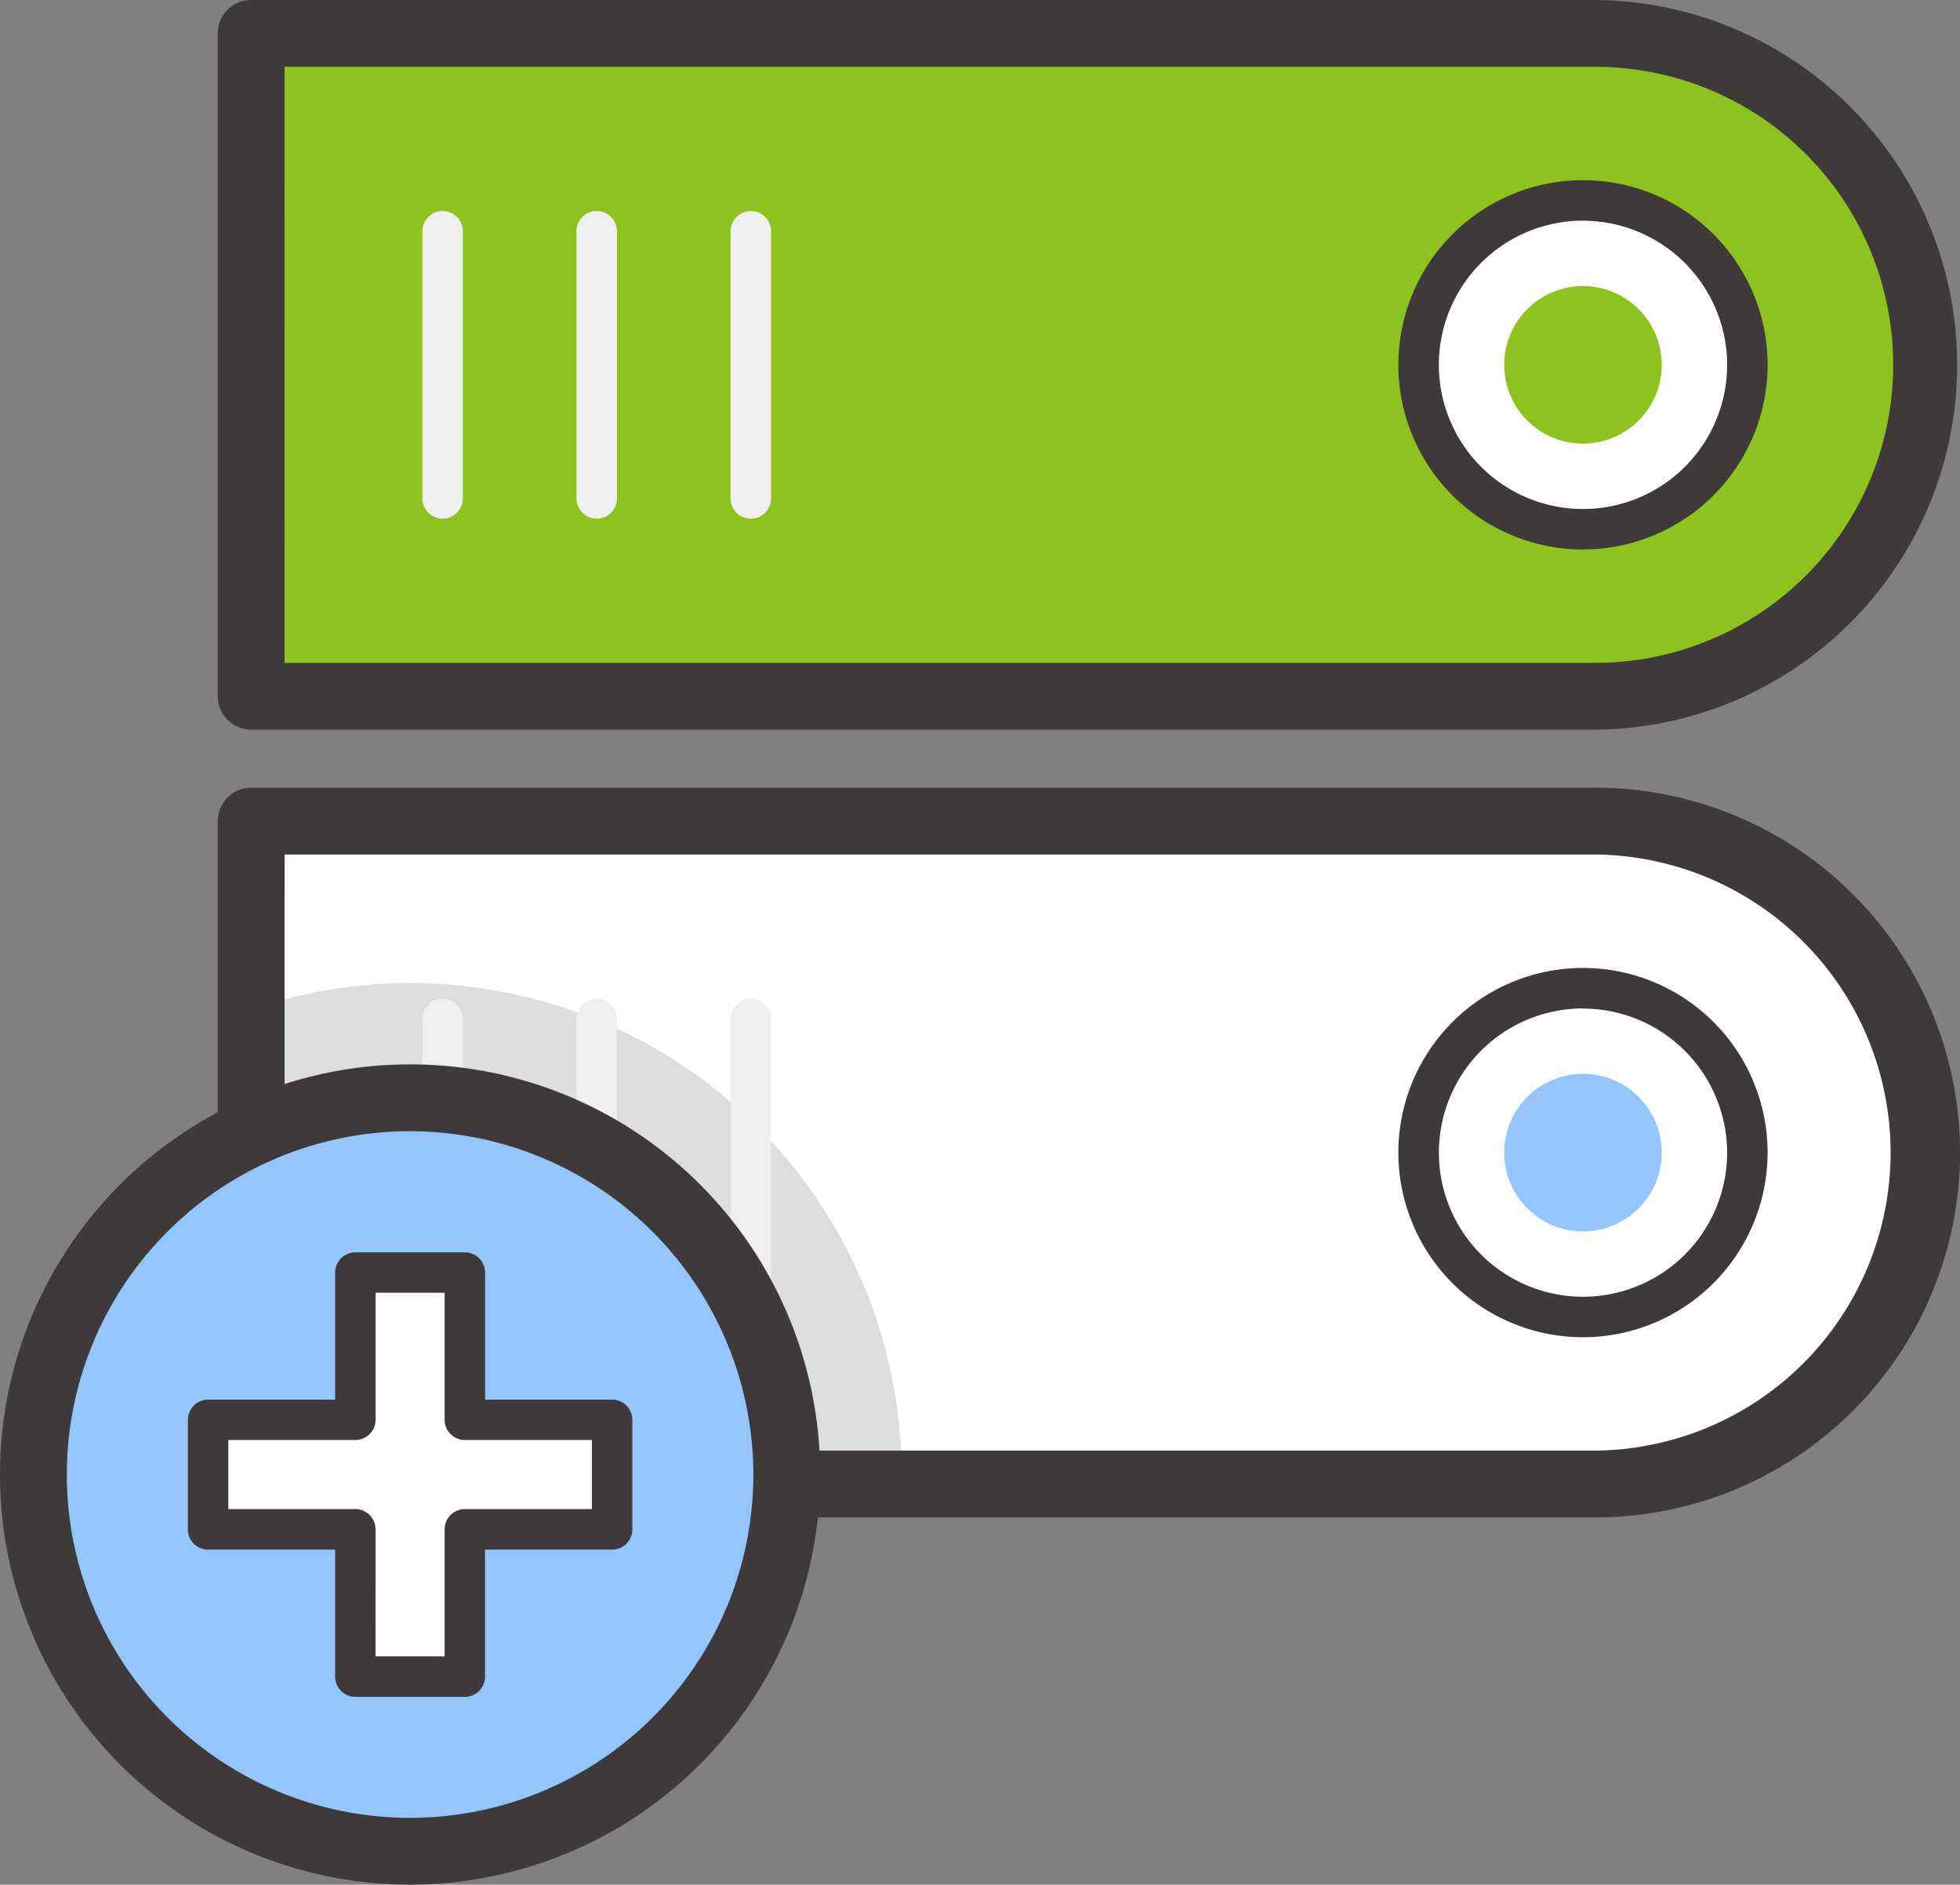 <svg xmlns="http://www.w3.org/2000/svg" width="85.92" height="82.606" viewBox="0 0 85.92 82.606"><rect x="0" y="0" width="85.92" height="82.606" fill="#808080" stroke="none"/><defs><style>.a,.e{fill:#8dc21f;}.b{fill:#3e3a39;}.c{fill:#fff;}.d{fill:#efefef;}.d,.e,.f,.g{mix-blend-mode:multiply;isolation:isolate;}.f{fill:#dcdddd;}.g,.h{fill:#94c5ff;}</style></defs><g transform="translate(-492.89 -962.001)"><g transform="translate(502.436 962.001)"><path class="a" d="M564.219,963.651H505.3v29.054h58.918a14.527,14.527,0,1,0,0-29.054Z" transform="translate(-503.836 -962.187)"/><path class="b" d="M564.032,993.984H505.115a1.466,1.466,0,0,1-1.465-1.465V963.465A1.465,1.465,0,0,1,505.115,962h58.918a15.992,15.992,0,0,1,0,31.983Zm-57.454-2.929h57.454a13.063,13.063,0,1,0,0-26.126H506.579Z" transform="translate(-503.65 -962.001)"/><g transform="translate(51.753 7.898)"><circle class="c" cx="7.206" cy="7.206" r="7.206" transform="translate(0.888 0.887)"/><path class="b" d="M570.075,987.089A8.093,8.093,0,1,1,578.169,979,8.1,8.1,0,0,1,570.075,987.089Zm0-14.412a6.319,6.319,0,1,0,6.32,6.319A6.327,6.327,0,0,0,570.075,972.678Z" transform="translate(-561.982 -970.903)"/></g><path class="d" d="M514.647,985.91a.886.886,0,0,1-.887-.887V973.314a.887.887,0,0,1,1.774,0v11.708A.887.887,0,0,1,514.647,985.91Z" transform="translate(-504.79 -963.177)"/><path class="d" d="M522.26,985.91a.886.886,0,0,1-.887-.887V973.314a.887.887,0,0,1,1.775,0v11.708A.886.886,0,0,1,522.26,985.91Z" transform="translate(-505.649 -963.177)"/><path class="d" d="M529.875,985.91a.886.886,0,0,1-.887-.887V973.314a.887.887,0,0,1,1.774,0v11.708A.886.886,0,0,1,529.875,985.91Z" transform="translate(-506.508 -963.177)"/><circle class="e" cx="3.453" cy="3.453" r="3.453" transform="translate(56.393 12.539)"/><g transform="translate(0 34.527)"><path class="c" d="M564.219,1002.567H505.3v29.056h58.918a14.528,14.528,0,0,0,0-29.056Z" transform="translate(-503.836 -1001.103)"/><path class="f" d="M512.266,1010.568a21.489,21.489,0,0,0-6.965,1.159v20.8h28.5c0-.139.011-.277.011-.417A21.542,21.542,0,0,0,512.266,1010.568Z" transform="translate(-503.836 -1002.006)"/><g transform="translate(51.753 7.9)"><circle class="c" cx="7.206" cy="7.206" r="7.206" transform="translate(0.888 0.887)"/><path class="b" d="M570.075,1026.006a8.093,8.093,0,1,1,8.094-8.093A8.1,8.1,0,0,1,570.075,1026.006Zm0-14.411a6.318,6.318,0,1,0,6.32,6.318A6.326,6.326,0,0,0,570.075,1011.6Z" transform="translate(-561.982 -1009.821)"/></g><path class="d" d="M514.647,1024.828a.886.886,0,0,1-.887-.887v-11.71a.887.887,0,0,1,1.774,0v11.71A.887.887,0,0,1,514.647,1024.828Z" transform="translate(-504.79 -1002.093)"/><path class="d" d="M522.26,1024.828a.886.886,0,0,1-.887-.887v-11.71a.887.887,0,0,1,1.775,0v11.71A.886.886,0,0,1,522.26,1024.828Z" transform="translate(-505.649 -1002.093)"/><path class="d" d="M529.875,1024.828a.886.886,0,0,1-.887-.887v-11.71a.887.887,0,0,1,1.774,0v11.71A.886.886,0,0,1,529.875,1024.828Z" transform="translate(-506.508 -1002.093)"/><path class="b" d="M564.032,1032.9H505.115a1.466,1.466,0,0,1-1.465-1.465v-29.056a1.465,1.465,0,0,1,1.465-1.464h58.918a15.992,15.992,0,0,1,0,31.985Zm-57.454-2.929h57.454a13.064,13.064,0,0,0,0-26.127H506.579Z" transform="translate(-503.65 -1000.917)"/><circle class="g" cx="3.453" cy="3.453" r="3.453" transform="translate(56.393 12.54)"/></g></g><g transform="translate(492.89 1008.654)"><path class="h" d="M527.565,1032.748a16.513,16.513,0,1,0-16.513,16.512A16.512,16.512,0,0,0,527.565,1032.748Z" transform="translate(-493.076 -1014.771)"/><path class="b" d="M510.867,1050.538a17.977,17.977,0,1,1,17.977-17.977A18,18,0,0,1,510.867,1050.538Zm0-33.025a15.048,15.048,0,1,0,15.048,15.048A15.065,15.065,0,0,0,510.867,1017.514Z" transform="translate(-492.89 -1014.585)"/><g transform="translate(8.233 8.232)"><path class="c" d="M520.883,1031.319h-6.455v-6.455h-4.8v6.455H503.17v4.8h6.455v6.455h4.8v-6.455h6.455Z" transform="translate(-502.283 -1023.977)"/><path class="b" d="M514.315,1043.352h-4.8a.887.887,0,0,1-.887-.887V1036.9h-5.567a.887.887,0,0,1-.887-.887v-4.8a.887.887,0,0,1,.887-.887h5.567v-5.568a.887.887,0,0,1,.887-.887h4.8a.887.887,0,0,1,.887.887v5.568h5.568a.887.887,0,0,1,.887.887v4.8a.888.888,0,0,1-.887.887H515.2v5.567A.886.886,0,0,1,514.315,1043.352Zm-3.916-1.774h3.029v-5.567a.887.887,0,0,1,.887-.887h5.568v-3.029h-5.568a.888.888,0,0,1-.887-.887v-5.568H510.4v5.568a.887.887,0,0,1-.887.887h-5.567v3.029h5.567a.886.886,0,0,1,.887.887Z" transform="translate(-502.17 -1023.864)"/></g></g></g></svg>